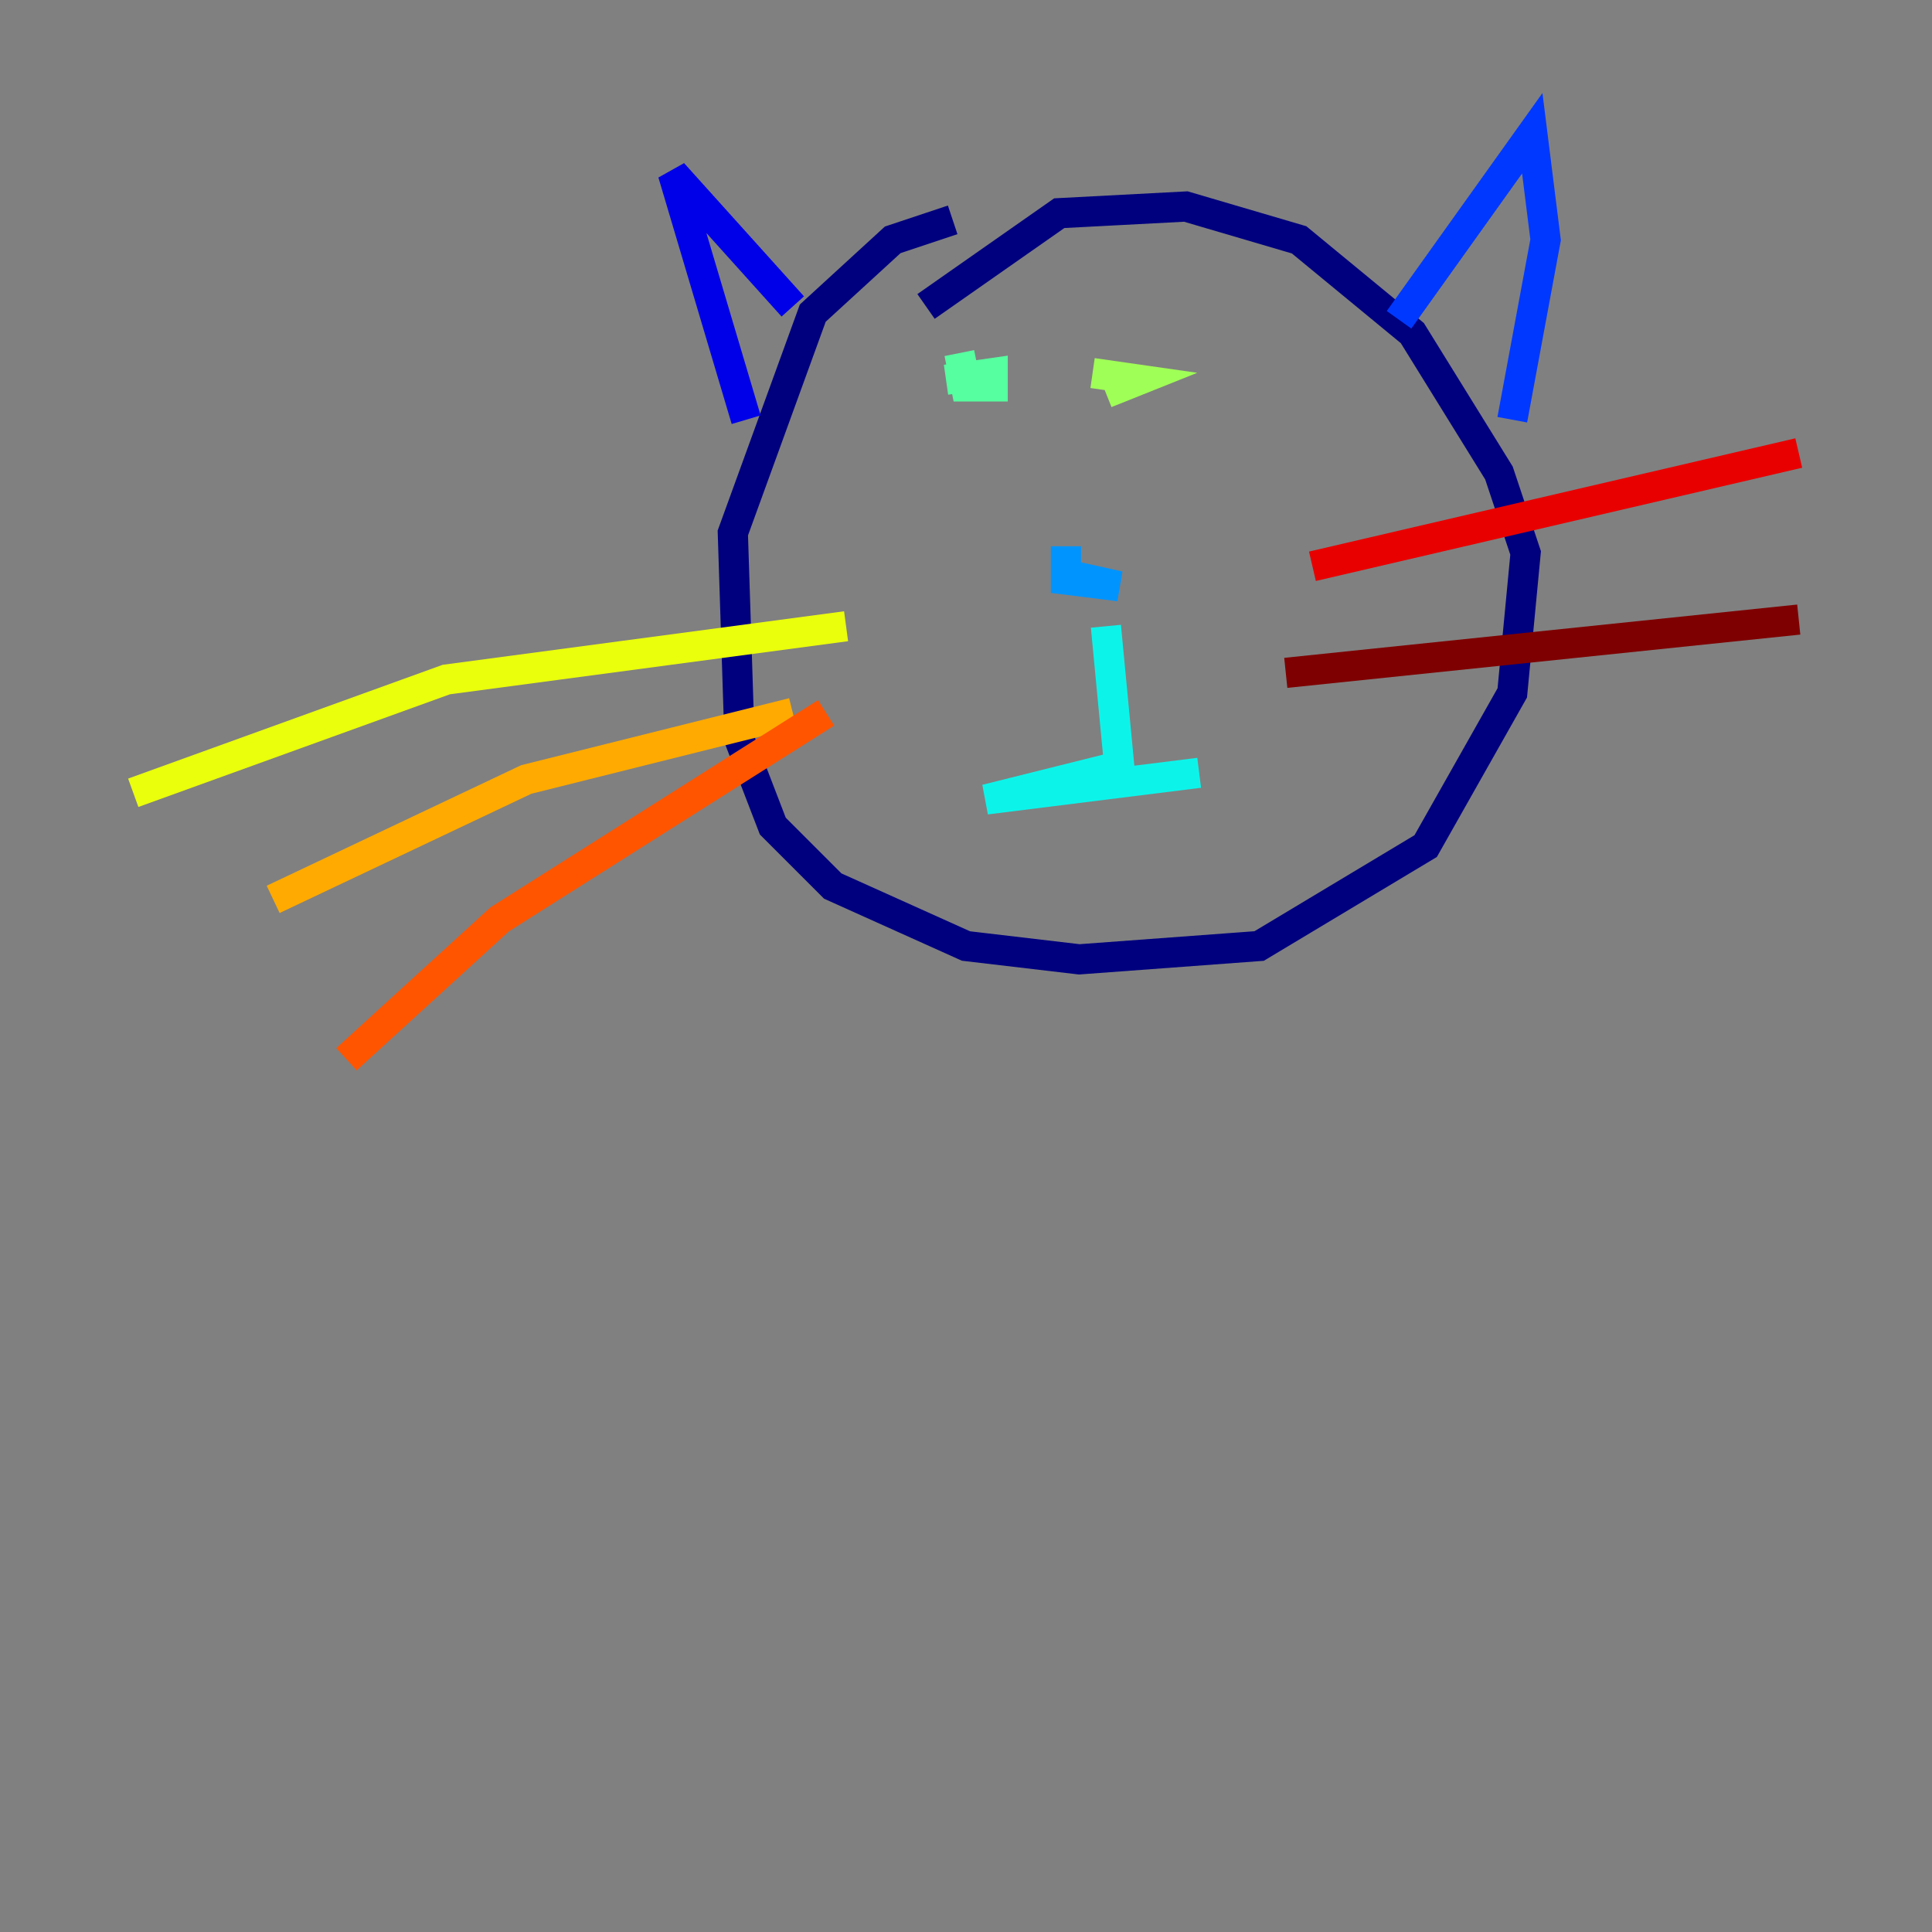 <?xml version="1.0" encoding="utf-8" ?>
<svg baseProfile="tiny" height="128" version="1.2" viewBox="0,0,128,128" width="128" xmlns="http://www.w3.org/2000/svg" xmlns:ev="http://www.w3.org/2001/xml-events" xmlns:xlink="http://www.w3.org/1999/xlink"><rect x="0" y="0" width="128" height="128" fill="#808080" stroke="none"/><defs /><polyline fill="none" points="63.117,14.566 59.145,15.89 53.848,20.745 48.552,35.31 48.993,48.993 51.2,54.731 55.172,58.703 64.0,62.676 71.503,63.559 83.421,62.676 94.455,56.055 100.193,45.903 101.076,36.635 99.31,31.338 93.572,22.069 86.069,15.89 78.566,13.683 70.179,14.124 61.352,20.303" stroke="#00007f" stroke-width="2" /><polyline fill="none" points="49.434,27.807 44.579,11.476 52.524,20.303" stroke="#0000e8" stroke-width="2" /><polyline fill="none" points="92.69,21.186 101.517,8.828 102.4,15.89 100.193,27.807" stroke="#0038ff" stroke-width="2" /><polyline fill="none" points="70.621,36.193 70.621,38.4 74.152,38.841 70.179,37.959" stroke="#0094ff" stroke-width="2" /><polyline fill="none" points="73.269,41.49 74.152,50.759 65.324,52.965 79.448,51.2" stroke="#0cf4ea" stroke-width="2" /><polyline fill="none" points="63.559,23.393 64.0,25.6 65.766,25.6 65.766,24.717 62.676,25.159" stroke="#56ffa0" stroke-width="2" /><polyline fill="none" points="72.386,24.717 75.476,25.159 73.269,26.041" stroke="#a0ff56" stroke-width="2" /><polyline fill="none" points="56.055,41.49 29.572,45.021 8.828,52.524" stroke="#eaff0c" stroke-width="2" /><polyline fill="none" points="52.524,47.228 34.869,51.641 18.097,59.586" stroke="#ffaa00" stroke-width="2" /><polyline fill="none" points="54.731,47.228 33.103,60.91 22.952,70.179" stroke="#ff5500" stroke-width="2" /><polyline fill="none" points="86.952,37.517 119.172,30.014" stroke="#e80000" stroke-width="2" /><polyline fill="none" points="85.186,44.579 119.172,41.048" stroke="#7f0000" stroke-width="2" /></svg>